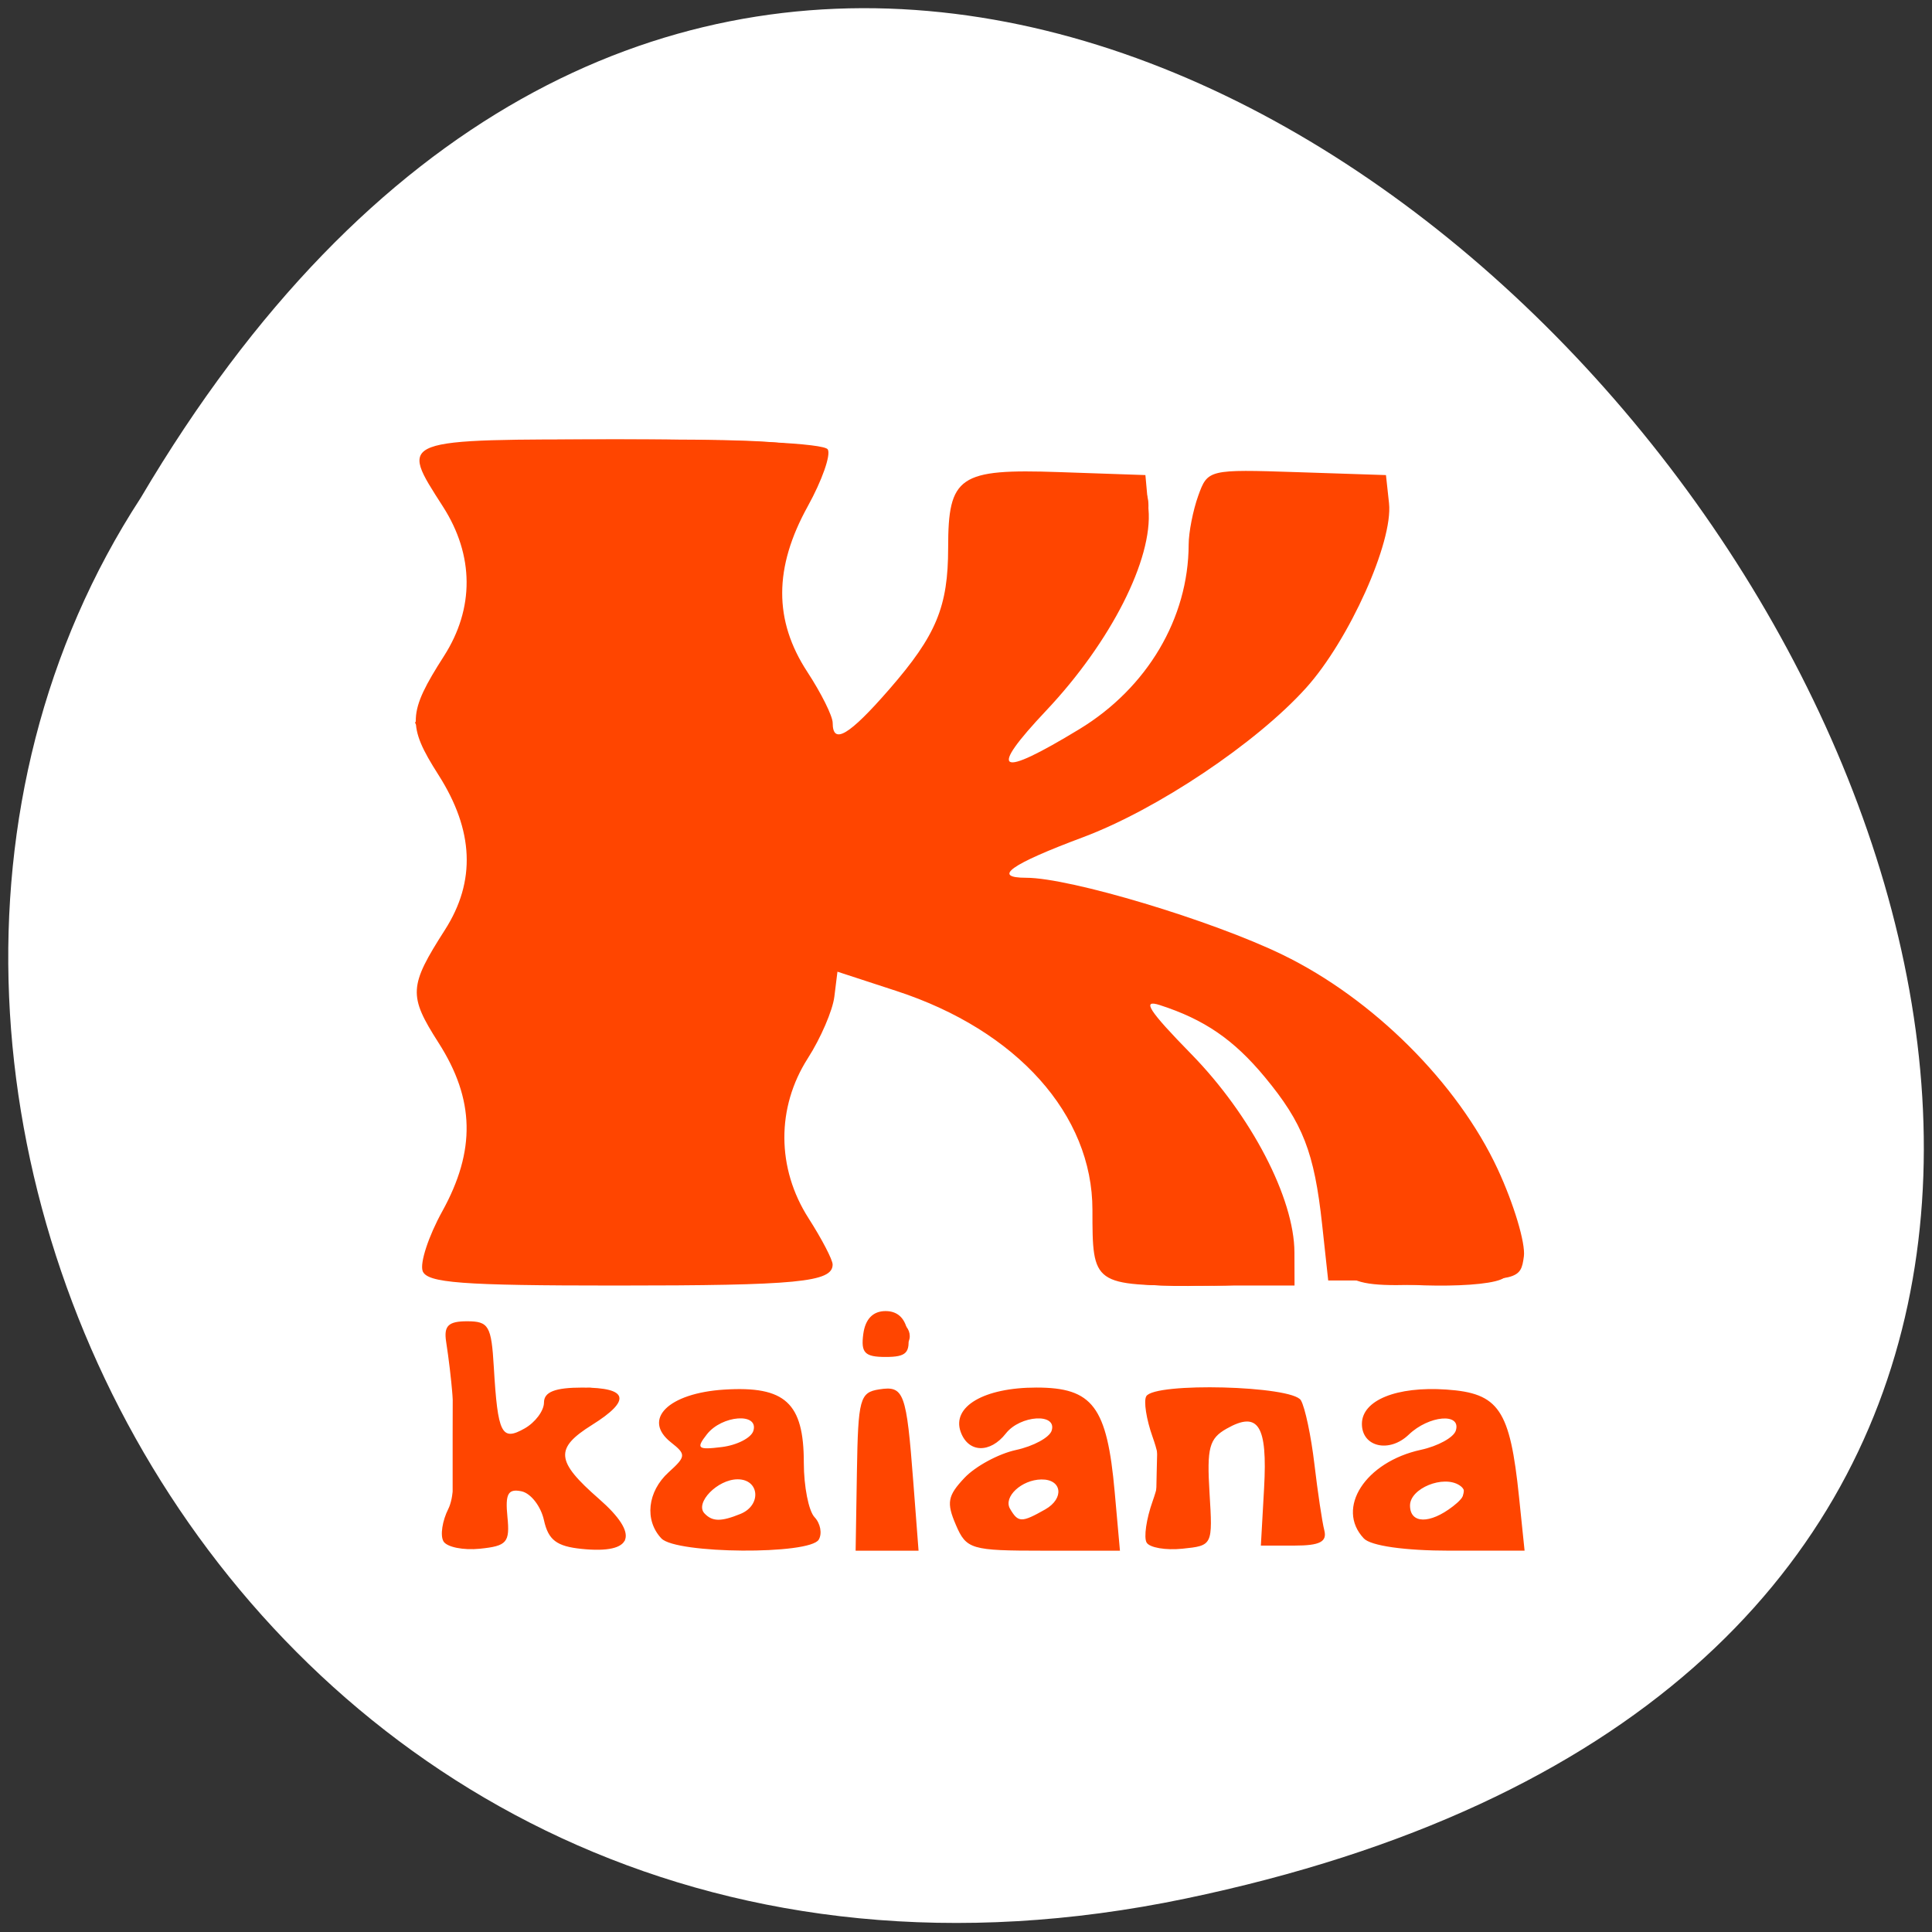 <svg xmlns="http://www.w3.org/2000/svg" viewBox="0 0 256 256"><rect x="0" y="0" width="256" height="256" fill="#333333" stroke="none"/><path d="m 157.05 251.58 c 237.88 -49.54 -17.492 -390.35 -138.4 -185.62 -51.828 79.53 16.06 211.1 138.4 185.62 z" style="fill:#fff;color:#000"/><g transform="matrix(1.275 0 0 1.351 -24.983 -39.899)" style="fill:#ff4500"><path d="m 65.68 180.7 c -0.352 -0.57 -0.121 -2.01 0.514 -3.192 1.019 -1.904 0.912 -9.35 -0.235 -16.385 -0.253 -1.554 0.232 -2 2.174 -2 2.255 0 2.528 0.442 2.782 4.5 0.411 6.56 0.802 7.293 3.203 6.01 1.108 -0.593 2.01 -1.737 2.01 -2.543 0 -1.042 1.154 -1.465 4 -1.465 4.763 0 5.101 1.237 1 3.659 -3.905 2.307 -3.783 3.55 0.713 7.256 4.284 3.531 3.589 5.429 -1.796 4.908 -2.608 -0.252 -3.465 -0.868 -3.921 -2.818 -0.321 -1.372 -1.374 -2.647 -2.34 -2.833 -1.394 -0.268 -1.695 0.248 -1.456 2.495 0.268 2.524 -0.043 2.867 -2.855 3.139 -1.736 0.168 -3.444 -0.16 -3.796 -0.729 z m 22.652 -0.277 c -1.781 -1.781 -1.456 -4.6 0.748 -6.488 1.817 -1.556 1.834 -1.753 0.25 -2.932 -3.03 -2.257 -0.278 -4.834 5.535 -5.179 6.332 -0.375 8.267 1.303 8.267 7.17 0 2.326 0.501 4.729 1.113 5.341 0.612 0.612 0.811 1.602 0.441 2.2 -0.931 1.506 -14.831 1.41 -16.354 -0.113 z m 8.218 -2.407 c 2.206 -0.846 1.984 -3.393 -0.296 -3.393 -2.087 0 -4.474 2.315 -3.447 3.342 0.817 0.817 1.714 0.829 3.743 0.051 z m 1.338 -8.143 c 0.596 -1.816 -3.264 -1.548 -4.827 0.335 -1.155 1.392 -0.966 1.544 1.55 1.25 1.576 -0.184 3.051 -0.898 3.276 -1.585 z m 10.762 4 c 0.124 -7.147 0.304 -7.775 2.312 -8.07 2.583 -0.38 2.834 0.264 3.547 9.07 l 0.547 6.75 h -3.27 h -3.27 l 0.134 -7.75 z m 10.28 5.208 c -0.987 -2.166 -0.854 -2.847 0.901 -4.602 1.133 -1.133 3.542 -2.363 5.355 -2.733 1.813 -0.371 3.479 -1.225 3.704 -1.898 0.583 -1.748 -3.264 -1.525 -4.759 0.276 -1.641 1.978 -3.906 1.908 -4.694 -0.145 -0.954 -2.486 2.42 -4.355 7.862 -4.355 5.866 0 7.348 1.864 8.142 10.25 l 0.545 5.75 h -7.949 c -7.544 0 -8.01 -0.13 -9.108 -2.542 z m 9.295 -1.508 c 2 -1.073 1.745 -2.962 -0.403 -2.935 -2.061 0.026 -3.976 1.714 -3.26 2.873 0.848 1.373 1.202 1.379 3.663 0.062 z m 10.532 3.253 c -0.309 -0.5 -0.028 -2.326 0.625 -4.056 0.917 -2.429 0.917 -3.864 0 -6.293 -0.653 -1.731 -0.95 -3.531 -0.66 -4 0.86 -1.391 15.177 -1.038 16.07 0.397 0.428 0.688 1.059 3.5 1.402 6.25 0.342 2.75 0.806 5.675 1.03 6.5 0.306 1.125 -0.467 1.5 -3.093 1.5 h -3.5 l 0.335 -5.638 c 0.366 -6.163 -0.593 -7.597 -3.9 -5.827 -1.803 0.965 -2.058 1.872 -1.771 6.296 0.335 5.151 0.325 5.17 -2.82 5.475 -1.736 0.168 -3.409 -0.103 -3.718 -0.603 z m 22.575 -0.403 c -2.956 -2.956 0.154 -7.511 5.934 -8.694 1.769 -0.362 3.4 -1.209 3.624 -1.882 0.592 -1.776 -2.795 -1.502 -4.893 0.397 -2.02 1.828 -4.866 1.211 -4.866 -1.055 0 -2.32 3.603 -3.703 8.776 -3.37 5.473 0.353 6.612 1.943 7.555 10.553 l 0.575 5.25 h -7.753 c -4.697 0 -8.226 -0.473 -8.953 -1.2 z m 9.26 -3.147 c 1.287 -0.941 1.493 -1.564 0.682 -2.065 -1.676 -1.036 -5.143 0.298 -5.143 1.979 0 1.803 2.058 1.842 4.46 0.085 z m -61.28 -16.903 c 0.21 -1.477 1.01 -2.25 2.32 -2.25 1.313 0 2.11 0.773 2.32 2.25 0.262 1.846 -0.155 2.25 -2.32 2.25 -2.165 0 -2.582 -0.404 -2.32 -2.25 z m -45.793 -6.183 c -0.302 -0.788 0.612 -3.415 2.031 -5.838 3.501 -5.975 3.386 -10.988 -0.38 -16.545 -3.143 -4.637 -3.089 -5.541 0.663 -11.07 3.232 -4.766 3.01 -9.757 -0.676 -15.21 -3.255 -4.816 -3.192 -6.094 0.574 -11.643 3.176 -4.68 3.141 -9.887 -0.1 -14.662 -4.558 -6.717 -4.899 -6.595 18.441 -6.595 12.684 0 21.18 0.389 21.55 0.986 0.335 0.542 -0.6 3.049 -2.077 5.571 -3.531 6.02 -3.547 11.201 -0.05 16.247 1.45 2.092 2.636 4.343 2.636 5 0 2.195 1.708 1.236 5.9 -3.311 4.87 -5.283 6.1 -8.08 6.1 -13.866 0 -7.03 1.129 -7.756 11.518 -7.418 l 8.982 0.292 l 0.321 3.346 c 0.467 4.88 -3.917 13.03 -10.61 19.73 -6.139 6.143 -5.069 6.716 3.434 1.84 7.04 -4.04 11.331 -10.876 11.35 -18.1 0.003 -1.202 0.451 -3.356 0.995 -4.788 0.98 -2.576 1.084 -2.6 10.25 -2.315 l 9.26 0.288 l 0.318 2.762 c 0.436 3.793 -4.147 13.425 -8.62 18.11 -5.156 5.407 -15.493 11.936 -23.2 14.654 -7.528 2.655 -9.478 3.969 -5.89 3.969 4.561 0 19.271 4.168 26.652 7.552 9.394 4.306 18.19 12.583 22.345 21.01 1.683 3.419 2.91 7.278 2.727 8.576 -0.325 2.299 -0.588 2.359 -10.334 2.359 h -10 l -0.633 -5.5 c -0.814 -7.07 -1.993 -9.935 -5.948 -14.44 -3.232 -3.681 -6.286 -5.658 -10.919 -7.07 -1.922 -0.585 -1.167 0.525 3.261 4.797 6.229 6.01 10.713 14.14 10.729 19.46 l 0.01 3.25 h -9.893 c -11.08 0 -11.11 -0.019 -11.11 -7.424 0 -9.336 -7.839 -17.602 -20.352 -21.462 l -6.148 -1.896 l -0.322 2.454 c -0.177 1.35 -1.415 4.063 -2.75 6.03 -3.284 4.84 -3.257 10.797 0.072 15.703 1.375 2.026 2.5 4.066 2.5 4.533 0 1.732 -3.621 2.063 -22.613 2.063 -15.963 0 -19.548 -0.257 -20 -1.433 z"/><path d="m 89.01 179.5 c -2.212 -2.212 -1.607 -4.213 1.732 -5.734 4.081 -1.859 6.01 -1.45 3.342 0.709 -4.132 3.346 -0.677 6.899 3.615 3.717 1.698 -1.259 1.774 -1.712 0.609 -3.618 -0.918 -1.502 -1.01 -2.5 -0.297 -3.214 0.712 -0.712 0.713 -1.637 0.004 -2.962 -0.895 -1.672 -0.724 -1.883 1.297 -1.597 2.033 0.288 2.404 1.04 2.931 5.937 0.332 3.084 0.921 6.122 1.309 6.75 0.388 0.628 0.342 1.159 -0.103 1.178 -0.445 0.02 -3.465 0.176 -6.712 0.347 -4.663 0.246 -6.286 -0.072 -7.727 -1.513 z m 31.776 0.952 c -3.688 -2.064 -0.155 -7.822 4.799 -7.822 1.905 0 1.894 0.074 -0.223 1.557 -2.596 1.818 -2.886 3.975 -0.65 4.833 3.175 1.219 5.329 -1.118 5.203 -5.646 -0.065 -2.334 -0.546 -4.806 -1.069 -5.493 -0.685 -0.9 -0.392 -1.25 1.049 -1.25 3.01 0 4.01 1.903 4.395 8.381 l 0.35 5.881 l -6.104 0.24 c -3.357 0.132 -6.845 -0.174 -7.75 -0.681 z m 42 0 c -3.688 -2.064 -0.155 -7.822 4.799 -7.822 1.905 0 1.894 0.074 -0.222 1.557 -2.596 1.818 -2.886 3.975 -0.65 4.833 3.175 1.219 5.329 -1.118 5.203 -5.646 -0.065 -2.334 -0.546 -4.806 -1.069 -5.493 -0.688 -0.905 -0.374 -1.25 1.136 -1.25 2.743 0 3.87 2.325 4.302 8.88 l 0.355 5.38 l -6.104 0.241 c -3.357 0.133 -6.845 -0.173 -7.75 -0.68 z m -96.15 -10.358 c 0 -9.966 0.108 -10.521 2 -10.25 1.693 0.243 2.046 1.17 2.3 6.04 0.165 3.162 0.768 5.75 1.34 5.75 0.572 0 2.225 -1.35 3.673 -3 2.714 -3.093 6.187 -4.02 6.187 -1.661 0 0.737 -1.125 1.852 -2.5 2.479 -3.381 1.54 -3.155 2.926 1.203 7.39 l 3.703 3.792 h -3.484 c -2.974 0 -3.654 -0.452 -4.648 -3.084 -1.509 -3.997 -4.871 -3.723 -4.586 0.373 0.161 2.322 -0.197 2.711 -2.5 2.711 h -2.688 v -10.537 z m 43 3.537 c 0 -6 0.25 -7 1.75 -7 1.419 0 1.753 0.898 1.764 4.75 0.008 2.613 0.285 5.762 0.617 7 0.501 1.869 0.203 2.25 -1.764 2.25 -2.263 0 -2.367 -0.305 -2.367 -7 z m 30.17 0.251 l 0.17 -6.751 l 5.83 -0.647 c 7.303 -0.811 9.33 0.179 9.33 4.558 0 1.837 0.281 4.746 0.625 6.465 0.569 2.847 0.398 3.125 -1.928 3.125 -2.49 0 -2.539 -0.132 -1.996 -5.396 0.483 -4.676 0.294 -5.537 -1.418 -6.452 -1.497 -0.801 -2.523 -0.672 -4.243 0.532 -1.965 1.376 -2.206 2.24 -1.801 6.452 0.451 4.692 0.376 4.863 -2.136 4.864 -2.564 0.001 -2.601 -0.101 -2.433 -6.75 z m -50.994 -3.909 c -1.17 -1.17 1.496 -3.342 4.102 -3.342 2.469 0 2.487 0.05 0.723 2 -1.839 2.032 -3.635 2.532 -4.825 1.342 z m 31.51 -1.092 c 0.208 -1.098 1.441 -1.876 3.309 -2.089 2.96 -0.337 2.966 -0.327 1.086 1.75 -2.311 2.553 -4.853 2.749 -4.395 0.339 z m 42 0 c 0.208 -1.098 1.441 -1.876 3.309 -2.089 2.96 -0.337 2.966 -0.327 1.086 1.75 -2.311 2.553 -4.853 2.749 -4.395 0.339 z m -52.22 -7.798 c -0.935 -1.127 -0.855 -1.556 0.379 -2.029 1.687 -0.647 3.661 0.177 3.661 1.529 0 1.575 -2.854 1.928 -4.04 0.5 z m 25.44 -6.218 c -0.605 -0.404 -1.359 -3.314 -1.676 -6.467 -1.059 -10.531 -6.867 -17.06 -19.328 -21.721 -9.647 -3.609 -10.133 -3.618 -9.627 -0.167 0.302 2.055 -0.27 4.01 -1.796 6.159 -1.231 1.729 -2.463 5.13 -2.736 7.557 -0.408 3.617 -0.016 5.139 2.171 8.444 1.467 2.217 2.399 4.466 2.071 4.996 -0.351 0.568 -8.805 0.965 -20.537 0.965 -21.964 0 -22.17 -0.068 -17.83 -5.936 3.292 -4.453 3.58 -10.818 0.681 -15.06 -3.956 -5.795 -4 -6.661 -0.654 -12.591 3.684 -6.528 3.494 -10.446 -0.806 -16.651 l -2.749 -3.967 l 1.859 -3.146 c 5.397 -9.131 5.722 -13.227 1.505 -18.931 -4 -5.411 -3.02 -5.714 18.553 -5.714 21.642 0 22.563 0.291 18.47 5.827 -1.205 1.63 -2.423 5.01 -2.705 7.518 -0.42 3.729 -0.02 5.396 2.209 9.2 1.66 2.832 2.546 5.571 2.27 7.01 l -0.453 2.369 l 2.605 -1.878 c 7.88 -5.68 12.1 -12.822 12.1 -20.46 0 -2.46 0.494 -4.778 1.097 -5.151 1.548 -0.957 17.18 -0.56 18.204 0.462 2.754 2.754 -6.167 18.389 -13.952 24.454 -5.838 4.548 -3.494 4.894 5.224 0.77 9.4 -4.447 14.427 -12.12 14.427 -22.03 0 -4.367 2.645 -5.43 11.354 -4.564 3.93 0.391 7.432 1.162 7.781 1.714 0.349 0.552 0.198 2.636 -0.337 4.63 -3.286 12.253 -16.884 24.25 -33.25 29.331 -9.189 2.854 -9.784 3.504 -3.916 4.282 7.968 1.057 21.952 5.272 28.568 8.612 11.867 5.99 23.478 20.13 22.628 27.564 -0.318 2.78 -0.464 2.843 -7.304 3.138 -10.634 0.458 -11.129 0.194 -11.899 -6.359 -1.117 -9.503 -5.669 -16.02 -14.12 -20.2 -8.764 -4.342 -9.279 -3.713 -2.391 2.923 8.626 8.31 14.381 19.338 11.748 22.511 -1.194 1.439 -15.457 1.899 -17.457 0.563 z"/><path d="m 68.14 178.07 c 0 -0.857 0.45 -1.281 1 -0.941 0.55 0.34 1 1.041 1 1.559 0 0.518 -0.45 0.941 -1 0.941 -0.55 0 -1 -0.702 -1 -1.559 z m 9.976 -0.487 c -1.01 -1.889 -0.937 -1.947 0.965 -0.759 2.164 1.351 2.731 2.805 1.095 2.805 -0.531 0 -1.457 -0.921 -2.06 -2.046 z m 11.04 -0.204 c 0.012 -1.819 0.201 -1.963 0.985 -0.75 1.253 1.939 1.253 3 0 3 -0.55 0 -0.993 -1.012 -0.985 -2.25 z m 10.557 -2.833 c 0.356 -6.971 1.163 -7.219 1.581 -0.486 0.223 3.578 -0.045 5.571 -0.747 5.57 -0.682 -0.001 -0.996 -1.914 -0.834 -5.084 z m 11.371 -0.417 c -0.544 -6.02 -0.419 -7.309 0.61 -6.28 0.304 0.304 0.414 3.192 0.243 6.417 l -0.31 5.863 l -0.542 -6 z m 9.503 4.413 c -0.37 -0.598 -0.171 -1.588 0.441 -2.2 0.817 -0.817 1.113 -0.528 1.113 1.087 0 2.415 -0.519 2.787 -1.554 1.113 z m 10.554 -0.354 c 0 -0.793 0.45 -1.719 1 -2.059 0.55 -0.34 1 0.309 1 1.441 0 1.132 -0.45 2.059 -1 2.059 -0.55 0 -1 -0.648 -1 -1.441 z m 10 0.5 c 0 -0.518 0.45 -1.219 1 -1.559 0.55 -0.34 1 0.083 1 0.941 0 0.857 -0.45 1.559 -1 1.559 -0.55 0 -1 -0.423 -1 -0.941 z m 12.08 -4.809 c 0.089 -6.448 0.529 -6.085 1.215 1 0.253 2.613 0.065 4.75 -0.417 4.75 -0.482 0 -0.842 -2.588 -0.798 -5.75 z m 9.452 4.457 c -0.428 -0.986 -0.498 -2.074 -0.155 -2.417 1.015 -1.016 1.834 0.411 1.367 2.382 -0.414 1.747 -0.468 1.749 -1.212 0.035 z m 10.469 -0.207 c 0 -0.825 0.45 -1.5 1 -1.5 0.55 0 1 0.675 1 1.5 0 0.825 -0.45 1.5 -1 1.5 -0.55 0 -1 -0.675 -1 -1.5 z m -104.98 -3.25 c 0.036 -1.778 1.747 -3.444 2.419 -2.357 0.376 0.609 0.406 1.557 0.066 2.107 -0.721 1.166 -2.507 1.346 -2.485 0.25 z m 62.985 -2.809 c 0 -1.451 0.433 -2.292 1 -1.941 0.55 0.34 1 1.491 1 2.559 0 1.068 -0.45 1.941 -1 1.941 -0.55 0 -1 -1.152 -1 -2.559 z m 42.03 0.009 c 0.027 -2.586 0.163 -2.722 1.104 -1.104 0.769 1.323 0.761 2.159 -0.03 2.95 -0.805 0.805 -1.095 0.305 -1.073 -1.846 z m -99.03 0.491 c 0 -0.582 0.45 -0.781 1 -0.441 0.55 0.34 1 0.816 1 1.059 0 0.243 -0.45 0.441 -1 0.441 -0.55 0 -1 -0.477 -1 -1.059 z m 67.43 -2.262 c -0.801 -2.086 0.2 -3.449 1.545 -2.104 0.568 0.568 0.583 1.522 0.037 2.405 -0.767 1.241 -1.01 1.196 -1.582 -0.301 z m -5.637 -15.929 c -1 -0.789 -1.747 -3.349 -2.02 -6.94 -0.798 -10.575 -6.713 -16.484 -21.863 -21.841 -4.618 -1.633 -8.473 -2.969 -8.567 -2.969 -0.094 0 0.307 1.267 0.892 2.816 0.902 2.389 0.661 3.502 -1.587 7.338 -3.376 5.761 -3.433 10.834 -0.185 16.376 1.356 2.313 2.181 4.49 1.833 4.838 -0.995 0.995 -39.12 0.736 -39.737 -0.27 -0.306 -0.496 0.562 -2.858 1.929 -5.25 3.284 -5.745 3.288 -11.24 0.01 -16.06 -3.094 -4.554 -3.091 -6.225 0.026 -11.285 3.144 -5.105 3.144 -9.895 0 -15 -3.088 -5.01 -3.088 -6.987 0 -12 1.387 -2.252 2.464 -5.529 2.464 -7.5 0 -1.971 -1.077 -5.248 -2.464 -7.5 -1.355 -2.2 -2.478 -4.338 -2.495 -4.75 -0.038 -0.904 39.37 -1.02 40.27 -0.118 0.347 0.347 -0.478 2.524 -1.833 4.838 -3.366 5.744 -3.331 11.975 0.093 16.586 2.468 3.323 2.634 5.01 0.931 9.444 -1.247 3.245 12.598 -10.695 14.12 -14.218 0.765 -1.77 1.398 -5.145 1.406 -7.5 0.024 -6.585 0.519 -6.908 10.07 -6.575 l 8.414 0.293 l 0.325 2.838 c 0.546 4.769 -4.573 13.262 -12.303 20.411 -6.246 5.777 -6.691 6.421 -4.02 5.827 12.837 -2.858 22.472 -13.03 22.494 -23.743 0.012 -5.541 0.515 -5.832 10.113 -5.832 h 8.893 v 2.84 c 0 4.842 -5.691 14.735 -11.298 19.639 -6.09 5.327 -15.836 10.603 -24.2 13.1 -7.803 2.33 -8.614 3.144 -3.88 3.894 26.829 4.246 43.06 13.192 50.33 27.739 3.39 6.784 3.848 10.267 1.47 11.18 -2.58 0.99 -13.393 0.691 -15.484 -0.428 -1.31 -0.701 -1.934 -2.096 -1.934 -4.322 0 -9.101 -6.389 -18.13 -15.779 -22.299 -8.585 -3.812 -8.937 -2.78 -1.423 4.176 9.831 9.102 15.377 21.05 10.619 22.873 -2.858 1.097 -13.996 0.638 -15.625 -0.643 z"/><path d="m 68.14 178.07 c 0 -0.857 0.45 -1.281 1 -0.941 0.55 0.34 1 1.041 1 1.559 0 0.518 -0.45 0.941 -1 0.941 -0.55 0 -1 -0.702 -1 -1.559 z m 9.976 -0.487 c -1.01 -1.889 -0.937 -1.947 0.965 -0.759 2.164 1.351 2.731 2.805 1.095 2.805 -0.531 0 -1.457 -0.921 -2.06 -2.046 z m 11.04 -0.204 c 0.012 -1.819 0.201 -1.963 0.985 -0.75 1.253 1.939 1.253 3 0 3 -0.55 0 -0.993 -1.012 -0.985 -2.25 z m 10.557 -2.833 c 0.356 -6.971 1.163 -7.219 1.581 -0.486 0.223 3.578 -0.045 5.571 -0.747 5.57 -0.682 -0.001 -0.996 -1.914 -0.834 -5.084 z m 11.371 -0.417 c -0.544 -6.02 -0.419 -7.309 0.61 -6.28 0.304 0.304 0.414 3.192 0.243 6.417 l -0.31 5.863 l -0.542 -6 z m 9.503 4.413 c -0.37 -0.598 -0.171 -1.588 0.441 -2.2 0.817 -0.817 1.113 -0.528 1.113 1.087 0 2.415 -0.519 2.787 -1.554 1.113 z m 10.554 -0.354 c 0 -0.793 0.45 -1.719 1 -2.059 0.55 -0.34 1 0.309 1 1.441 0 1.132 -0.45 2.059 -1 2.059 -0.55 0 -1 -0.648 -1 -1.441 z m 10 0.5 c 0 -0.518 0.45 -1.219 1 -1.559 0.55 -0.34 1 0.083 1 0.941 0 0.857 -0.45 1.559 -1 1.559 -0.55 0 -1 -0.423 -1 -0.941 z m 12.08 -4.809 c 0.089 -6.448 0.529 -6.085 1.215 1 0.253 2.613 0.065 4.75 -0.417 4.75 -0.482 0 -0.842 -2.588 -0.798 -5.75 z m 9.452 4.457 c -0.428 -0.986 -0.498 -2.074 -0.155 -2.417 1.015 -1.016 1.834 0.411 1.367 2.382 -0.414 1.747 -0.468 1.749 -1.212 0.035 z m 10.469 -0.207 c 0 -0.825 0.45 -1.5 1 -1.5 0.55 0 1 0.675 1 1.5 0 0.825 -0.45 1.5 -1 1.5 -0.55 0 -1 -0.675 -1 -1.5 z m -104.98 -3.25 c 0.036 -1.778 1.747 -3.444 2.419 -2.357 0.376 0.609 0.406 1.557 0.066 2.107 -0.721 1.166 -2.507 1.346 -2.485 0.25 z m 62.985 -2.809 c 0 -1.451 0.433 -2.292 1 -1.941 0.55 0.34 1 1.491 1 2.559 0 1.068 -0.45 1.941 -1 1.941 -0.55 0 -1 -1.152 -1 -2.559 z m 42.03 0.009 c 0.027 -2.586 0.163 -2.722 1.104 -1.104 0.769 1.323 0.761 2.159 -0.03 2.95 -0.805 0.805 -1.095 0.305 -1.073 -1.846 z m -99.03 0.491 c 0 -0.582 0.45 -0.781 1 -0.441 0.55 0.34 1 0.816 1 1.059 0 0.243 -0.45 0.441 -1 0.441 -0.55 0 -1 -0.477 -1 -1.059 z m 67.43 -2.262 c -0.801 -2.086 0.2 -3.449 1.545 -2.104 0.568 0.568 0.583 1.522 0.037 2.405 -0.767 1.241 -1.01 1.196 -1.582 -0.301 z m -5.861 -16.888 c -0.22 -0.71 -0.654 -3.43 -0.966 -6.04 -1.35 -11.336 -8.272 -17.929 -24.341 -23.19 -6.192 -2.026 -9.263 -5.446 -9.263 -10.318 0 -3.01 1.094 -4.608 7.956 -11.639 8.662 -8.874 11.04 -13.178 11.04 -19.955 0 -5.297 0.657 -5.593 10.527 -4.747 l 6.973 0.598 l -0.326 3 c -0.724 6.675 -7.771 15.827 -18.708 24.297 l -2.966 2.297 l 3.726 -0.48 c 6.488 -0.836 15.596 -5.605 19.778 -10.356 3.622 -4.114 5.03 -7.88 6.236 -16.651 0.452 -3.291 2.975 -4.03 10.395 -3.03 6.536 0.878 6.85 1.042 6.555 3.422 -0.617 4.981 -5.36 12.967 -10.383 17.483 -6.85 6.159 -15.642 10.917 -25.326 13.707 -4.41 1.27 -8.139 2.76 -8.287 3.31 -0.148 0.55 3.352 1.52 7.778 2.156 17.906 2.571 32.901 9.143 40.945 17.945 5.525 6.05 9.384 13.246 8.906 16.617 -0.306 2.157 -0.758 2.282 -8.273 2.282 h -7.949 l -1.112 -6 c -1.979 -10.675 -6.01 -15.939 -15.724 -20.535 -3.446 -1.63 -7.362 -2.964 -8.702 -2.965 -2.087 -0.001 -1.327 1.023 5.298 7.127 7.801 7.188 12.23 13.91 12.827 19.466 l 0.312 2.906 l -8.266 0.291 c -6.083 0.214 -8.371 -0.05 -8.665 -1 z m -70.57 -0.238 c 0 -0.246 1.125 -2.563 2.5 -5.149 3.146 -5.918 3.153 -9.827 0.026 -14.904 -3.038 -4.933 -3.144 -7.824 -0.425 -11.642 3.329 -4.675 3.483 -9.562 0.477 -15.16 -3.187 -5.937 -3.187 -6.457 0 -12.394 3.02 -5.63 2.836 -10.899 -0.55 -15.478 -1.166 -1.577 -1.848 -3.308 -1.516 -3.846 0.647 -1.047 36.714 -1.418 37.744 -0.388 0.325 0.325 -0.5 2.642 -1.833 5.149 -3.14 5.906 -3.063 10.328 0.282 16.28 l 2.706 4.814 l -2.706 5.348 c -3.359 6.638 -3.423 11.139 -0.232 16.319 3.043 4.941 3.114 6.865 0.393 10.687 -3.183 4.47 -3.6 10.906 -0.992 15.326 1.169 1.981 2.125 4.03 2.125 4.545 0 0.557 -7.768 0.943 -19 0.943 -10.45 0 -19 -0.201 -19 -0.447 z"/><path d="m 135.7 153.42 c -0.22 -0.71 -0.654 -3.43 -0.966 -6.04 -1.35 -11.336 -8.272 -17.929 -24.341 -23.19 -6.192 -2.026 -9.263 -5.446 -9.263 -10.318 0 -3.01 1.094 -4.608 7.956 -11.639 8.662 -8.874 11.04 -13.178 11.04 -19.955 0 -5.297 0.657 -5.593 10.527 -4.747 l 6.973 0.598 l -0.326 3 c -0.724 6.675 -7.771 15.827 -18.708 24.297 l -2.966 2.297 l 3.726 -0.48 c 6.488 -0.836 15.596 -5.605 19.778 -10.356 3.622 -4.114 5.03 -7.88 6.236 -16.651 0.452 -3.291 2.975 -4.03 10.395 -3.03 6.536 0.878 6.85 1.042 6.555 3.422 -0.617 4.981 -5.36 12.967 -10.383 17.483 -6.85 6.159 -15.642 10.917 -25.326 13.707 -4.41 1.27 -8.139 2.76 -8.287 3.31 -0.148 0.55 3.352 1.52 7.778 2.156 17.906 2.571 32.901 9.143 40.945 17.945 5.525 6.05 9.384 13.246 8.906 16.617 -0.306 2.157 -0.758 2.282 -8.273 2.282 h -7.949 l -1.112 -6 c -1.979 -10.675 -6.01 -15.939 -15.724 -20.535 -3.446 -1.63 -7.362 -2.964 -8.702 -2.965 -2.087 -0.001 -1.327 1.023 5.298 7.127 7.801 7.188 12.23 13.91 12.827 19.466 l 0.312 2.906 l -8.266 0.291 c -6.083 0.214 -8.371 -0.05 -8.665 -1 z m -70.57 -0.238 c 0 -0.246 1.125 -2.563 2.5 -5.149 3.146 -5.918 3.153 -9.827 0.026 -14.904 -3.038 -4.933 -3.144 -7.824 -0.425 -11.642 3.329 -4.675 3.483 -9.562 0.477 -15.16 -3.187 -5.937 -3.187 -6.457 0 -12.394 3.02 -5.63 2.836 -10.899 -0.55 -15.478 -1.166 -1.577 -1.848 -3.308 -1.516 -3.846 0.647 -1.047 36.714 -1.418 37.744 -0.388 0.325 0.325 -0.5 2.642 -1.833 5.149 -3.14 5.906 -3.063 10.328 0.282 16.28 l 2.706 4.814 l -2.706 5.348 c -3.359 6.638 -3.423 11.139 -0.232 16.319 3.043 4.941 3.114 6.865 0.393 10.687 -3.183 4.47 -3.6 10.906 -0.992 15.326 1.169 1.981 2.125 4.03 2.125 4.545 0 0.557 -7.768 0.943 -19 0.943 -10.45 0 -19 -0.201 -19 -0.447 z"/><path d="m 136.13 152.88 c -0.031 -4.053 -2.344 -13.08 -4.064 -15.863 -2.834 -4.585 -10.808 -9.86 -18.909 -12.508 -8.537 -2.79 -11.02 -5.083 -11.02 -10.169 0 -3.536 0.754 -4.725 7.338 -11.576 9.12 -9.488 10.662 -11.764 10.662 -15.733 0 -1.734 0.281 -4.559 0.625 -6.277 l 0.625 -3.125 h 7.316 c 4.02 0 7.6 0.46 7.948 1.022 0.348 0.562 -0.114 3.268 -1.025 6.01 -1.86 5.601 -9.245 14.326 -16.14 19.07 -5.221 3.592 -5.644 5.372 -1.098 4.618 9.848 -1.632 21 -8.44 24.309 -14.837 0.829 -1.602 2.073 -5.72 2.766 -9.15 l 1.259 -6.236 l 7.223 -0.294 c 8.868 -0.361 9.413 0.447 5.731 8.504 -3.262 7.139 -7.126 11.31 -15.537 16.771 -7.203 4.677 -12.291 6.803 -22.361 9.345 -3.716 0.938 -6.843 2.134 -6.948 2.658 -0.105 0.524 1.609 1.26 3.809 1.636 2.2 0.376 7.35 1.234 11.444 1.907 15.871 2.609 28.25 8.308 36.12 16.635 5.495 5.81 10.796 15.877 9.201 17.472 -0.528 0.528 -4.291 0.826 -8.363 0.663 l -7.403 -0.297 l -0.54 -5 c -0.732 -6.769 -3.362 -11.804 -8.556 -16.376 -5.934 -5.223 -19.403 -10.252 -19.403 -7.244 0 0.484 2.109 2.608 4.686 4.719 7.933 6.5 11.445 10.487 13.919 15.799 3.87 8.311 3.68 8.602 -5.605 8.602 -4.4 0 -8 -0.338 -8.01 -0.75 z m -69.776 -1 c 5.319 -10.378 5.572 -13.259 1.718 -19.596 -1.01 -1.657 -1.604 -3.382 -1.325 -3.833 0.665 -1.076 35.12 -1.07 35.782 0.006 0.281 0.455 -0.592 3.01 -1.941 5.669 -3.048 6.02 -3.06 7.963 -0.088 13.835 l 2.364 4.669 h -18.447 c -10.146 0 -18.274 -0.338 -18.06 -0.75 z m -0.218 -26.23 c 0 -0.537 0.898 -2.449 1.996 -4.25 2.622 -4.301 2.622 -11.248 0 -15.548 -1.098 -1.801 -1.996 -3.713 -1.996 -4.25 0 -0.599 7.139 -0.976 18.5 -0.976 10.175 0 18.498 0.338 18.496 0.75 -0.002 0.412 -1.127 2.964 -2.5 5.669 -3.02 5.95 -3.124 8.926 -0.496 14.08 1.1 2.158 2 4.278 2 4.711 0 0.434 -8.1 0.789 -18 0.789 -11.04 0 -18 -0.378 -18 -0.976 z m 0 -27 c 0 -0.537 0.898 -2.449 1.996 -4.25 2.622 -4.301 2.622 -11.248 0 -15.548 -1.098 -1.801 -1.996 -3.488 -1.996 -3.75 0 -0.262 8.325 -0.476 18.5 -0.476 10.175 0 18.498 0.112 18.496 0.25 -0.002 0.138 -1.127 2.464 -2.5 5.169 -3.02 5.95 -3.124 8.926 -0.496 14.08 1.1 2.158 2 4.278 2 4.711 0 0.434 -8.1 0.789 -18 0.789 -11.04 0 -18 -0.378 -18 -0.976 z"/><path d="m 136.55 152.71 c -0.227 -0.229 -0.417 -2.254 -0.422 -4.5 -0.005 -2.246 -1.06 -6.339 -2.344 -9.1 -3.263 -7.01 -10.195 -11.94 -22.384 -15.927 -3.03 -0.992 -6.118 -2.832 -7.328 -4.371 -3.312 -4.21 -1.955 -7.602 6.478 -16.19 8.763 -8.924 9.861 -10.796 10.556 -18 l 0.531 -5.5 l 7.25 -0.294 c 6.421 -0.26 7.247 -0.089 7.228 1.5 -0.071 5.831 -9.123 17.675 -17.601 23.03 -4.434 2.801 -5.892 6.272 -2.627 6.252 6.286 -0.039 19.677 -6.434 24.16 -11.536 3.857 -4.392 5.094 -7.294 5.95 -13.953 l 0.643 -5 l 7.25 -0.294 c 8.539 -0.346 8.841 0.209 4.661 8.597 -5.295 10.625 -19.609 20.12 -36.35 24.12 -4.615 1.102 -8.835 2.448 -9.378 2.991 -1.473 1.473 2.532 2.759 12.597 4.04 18.01 2.301 32.33 8.605 41.13 18.11 4.654 5.03 9.691 14.157 8.479 15.369 -0.22 0.22 -3.546 0.514 -7.391 0.653 l -6.991 0.253 l -0.75 -5.209 c -0.923 -6.414 -3.538 -11.643 -7.919 -15.839 -3.758 -3.599 -12.977 -8.128 -18.302 -8.992 -5.315 -0.863 -4.562 1.593 2.215 7.218 7.409 6.15 9.812 8.906 12.806 14.687 3.731 7.202 3.517 7.569 -4.644 7.951 -3.898 0.183 -7.273 0.145 -7.5 -0.085 z m -69.41 -0.559 c 0 -0.262 0.898 -1.949 1.996 -3.75 2.358 -3.867 2.604 -11.1 0.504 -14.774 -0.786 -1.375 -1.445 -2.838 -1.465 -3.25 -0.019 -0.412 7.651 -0.75 17.05 -0.75 h 17.08 l -2.082 3.368 c -2.459 3.978 -2.751 11.837 -0.582 15.632 0.786 1.375 1.445 2.838 1.465 3.25 0.019 0.412 -7.615 0.75 -16.965 0.75 -9.35 0 -17 -0.214 -17 -0.476 z m 0 -27.03 c 0 -0.277 0.9 -2.183 2 -4.235 2.548 -4.755 2.553 -10.842 0.011 -15.01 l -1.982 -3.25 h 17.452 h 17.452 l -1.869 3.25 c -3.141 5.46 -3.431 9.131 -1.132 14.328 1.138 2.572 2.069 4.844 2.069 5.05 0 0.205 -7.65 0.373 -17 0.373 -9.35 0 -17 -0.227 -17 -0.504 z m 0 -27 c 0 -0.277 0.9 -2.183 2 -4.235 2.548 -4.755 2.553 -10.842 0.011 -15.01 l -1.982 -3.25 h 17.452 h 17.452 l -1.869 3.25 c -3.141 5.46 -3.431 9.131 -1.132 14.328 1.138 2.572 2.069 4.844 2.069 5.05 0 0.205 -7.65 0.373 -17 0.373 -9.35 0 -17 -0.227 -17 -0.504 z"/></g></svg>